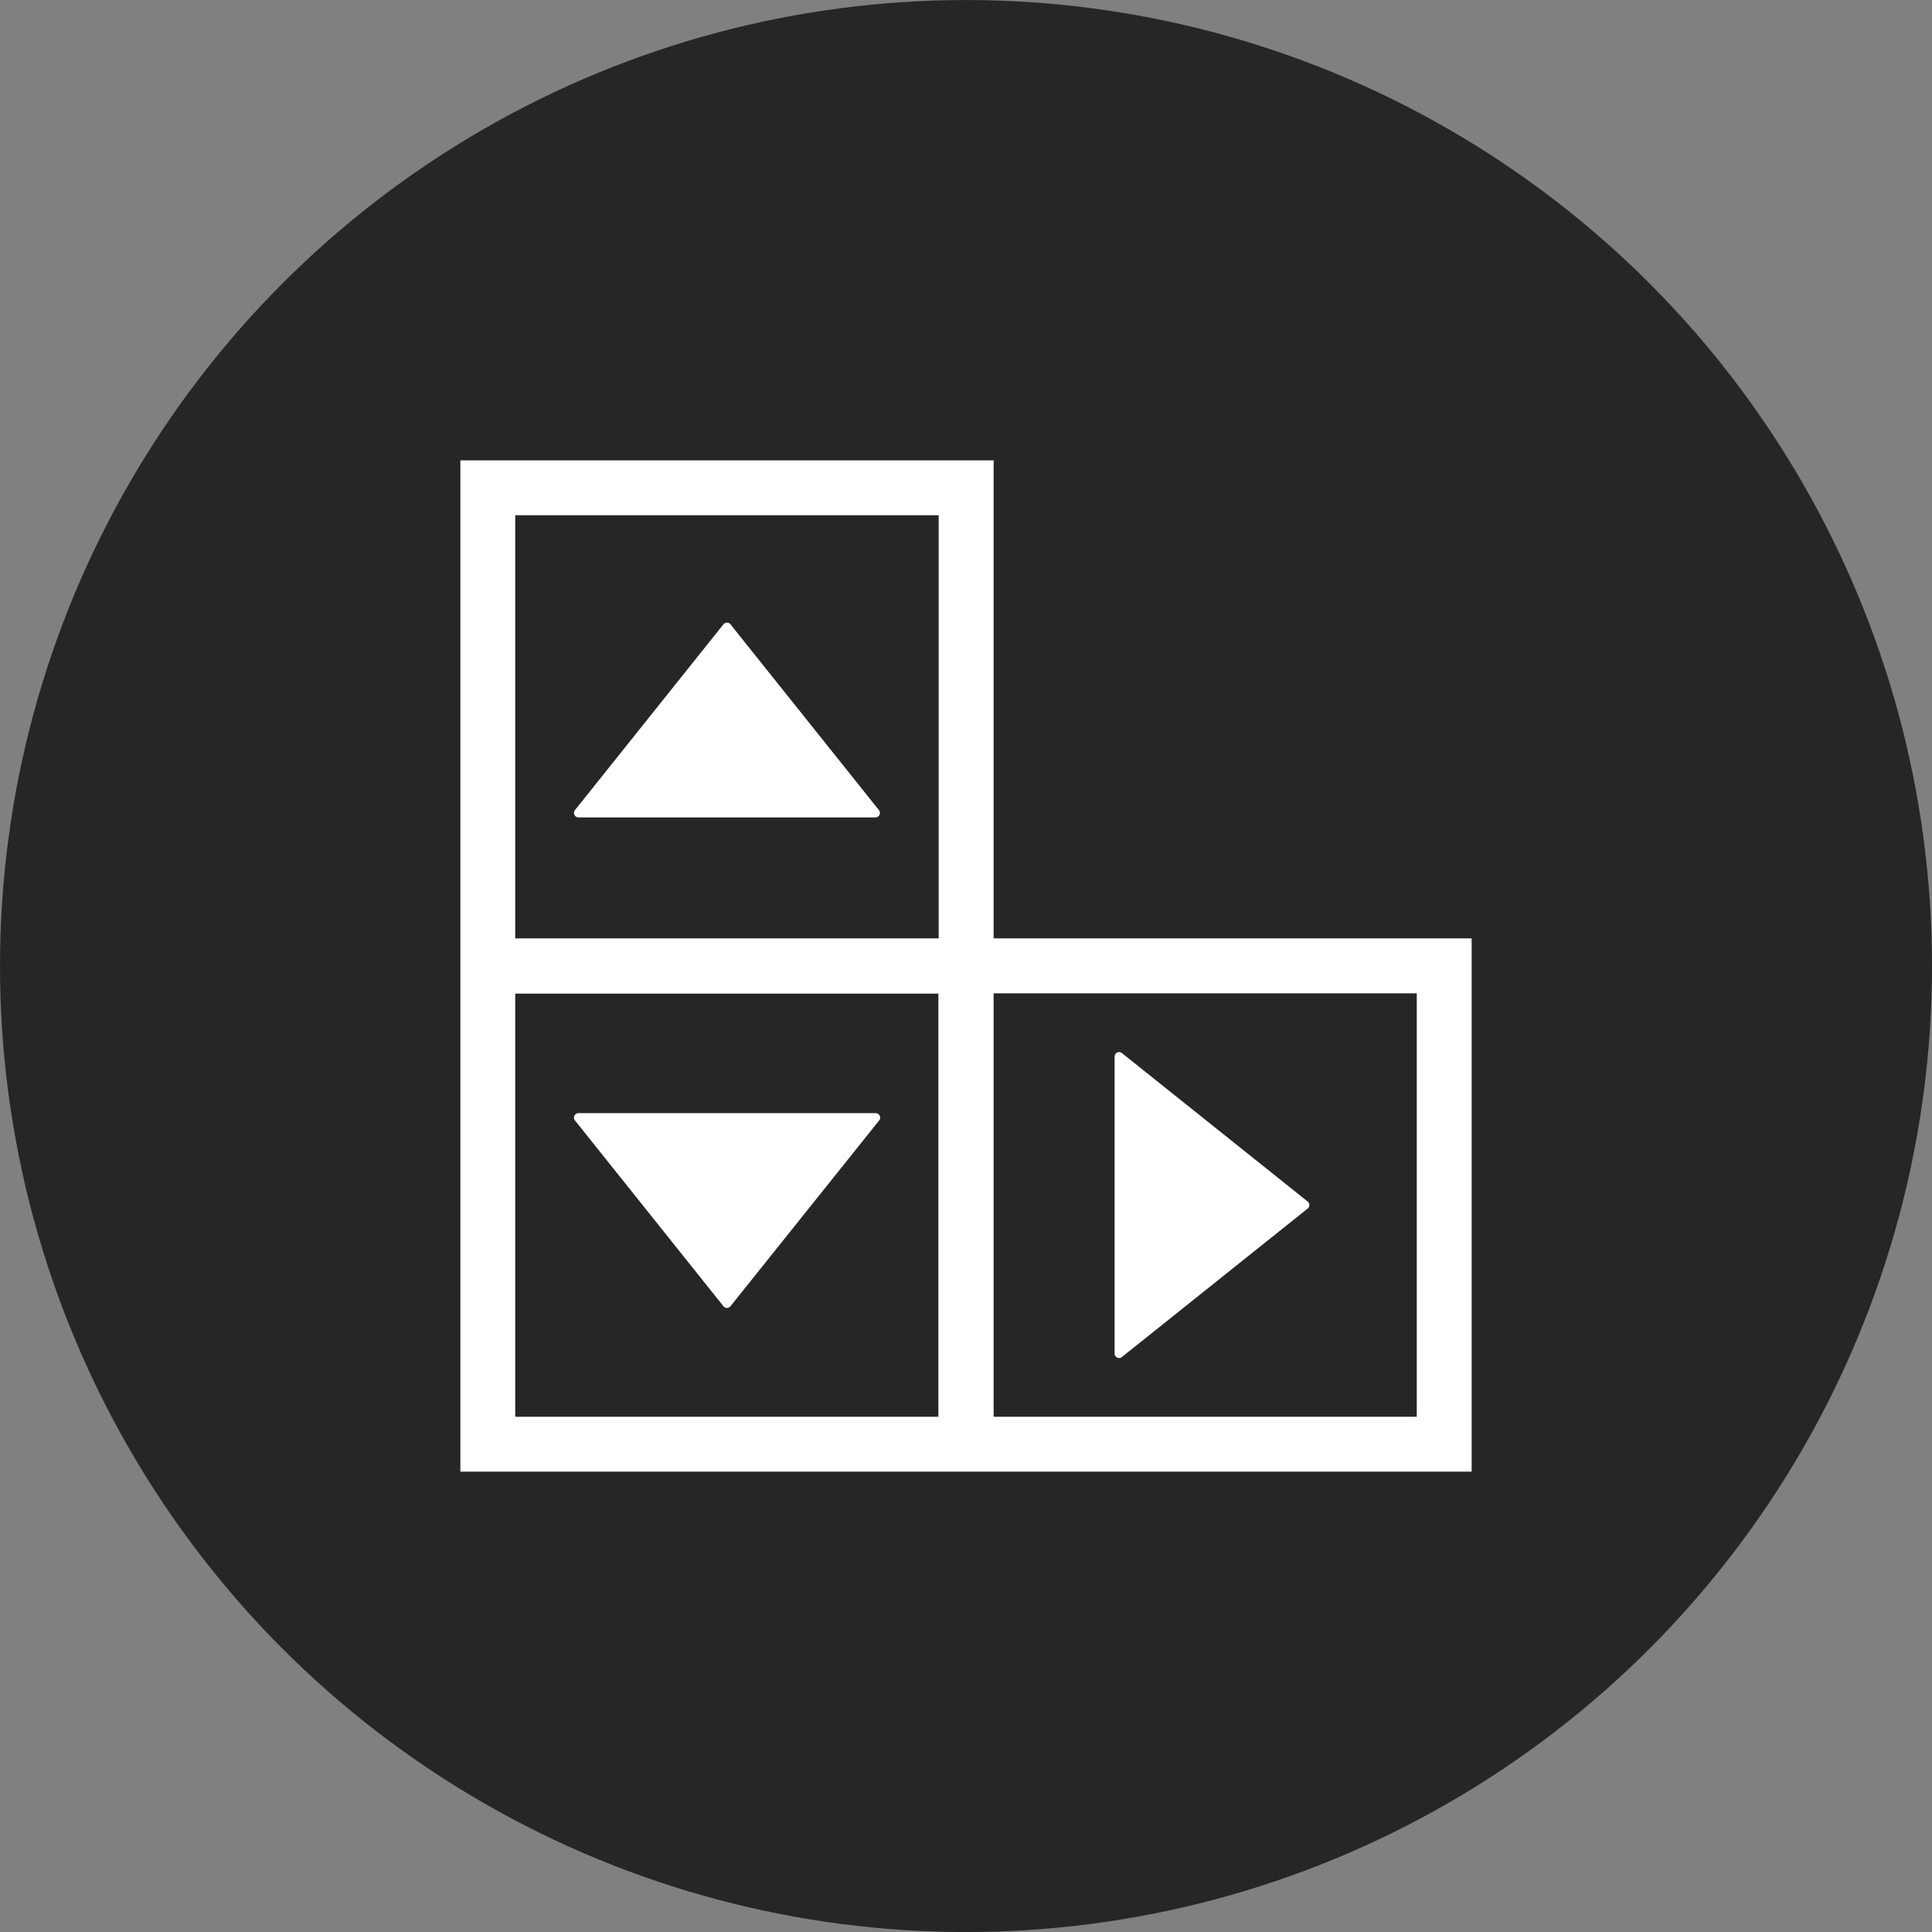 <svg id="Layer_1" data-name="Layer 1" xmlns="http://www.w3.org/2000/svg" viewBox="0 0 512 512"><rect x="0" y="0" width="512" height="512" fill="#808080" stroke="none"/><defs><style>.cls-1{opacity:0.7;}.cls-2{fill:#fff;}</style></defs><circle class="cls-1" cx="256" cy="256.01" r="256"/><path class="cls-2" d="M193.58,165.45a1.2,1.2,0,0,0-1.86,0l-39.35,49.24a1.19,1.19,0,0,0,.93,1.93H232a1.19,1.19,0,0,0,.93-1.93Z"/><path class="cls-2" d="M232,295H153.3a1.19,1.19,0,0,0-.93,1.93l39.35,49.24a1.2,1.2,0,0,0,1.86,0L232.93,297A1.19,1.19,0,0,0,232,295Z"/><path class="cls-2" d="M297.31,359.63l49.24-39.35a1.2,1.2,0,0,0,0-1.86l-49.24-39.35a1.19,1.19,0,0,0-1.93.93v78.7A1.19,1.19,0,0,0,297.31,359.63Z"/><path class="cls-2" d="M263.32,248.68V122H122V390H390V248.68ZM136.54,136.54H248.76V248.68H136.54Zm0,238.92V263.32H248.68V375.46Zm238.92,0H263.32V263.24H375.46Z"/></svg>